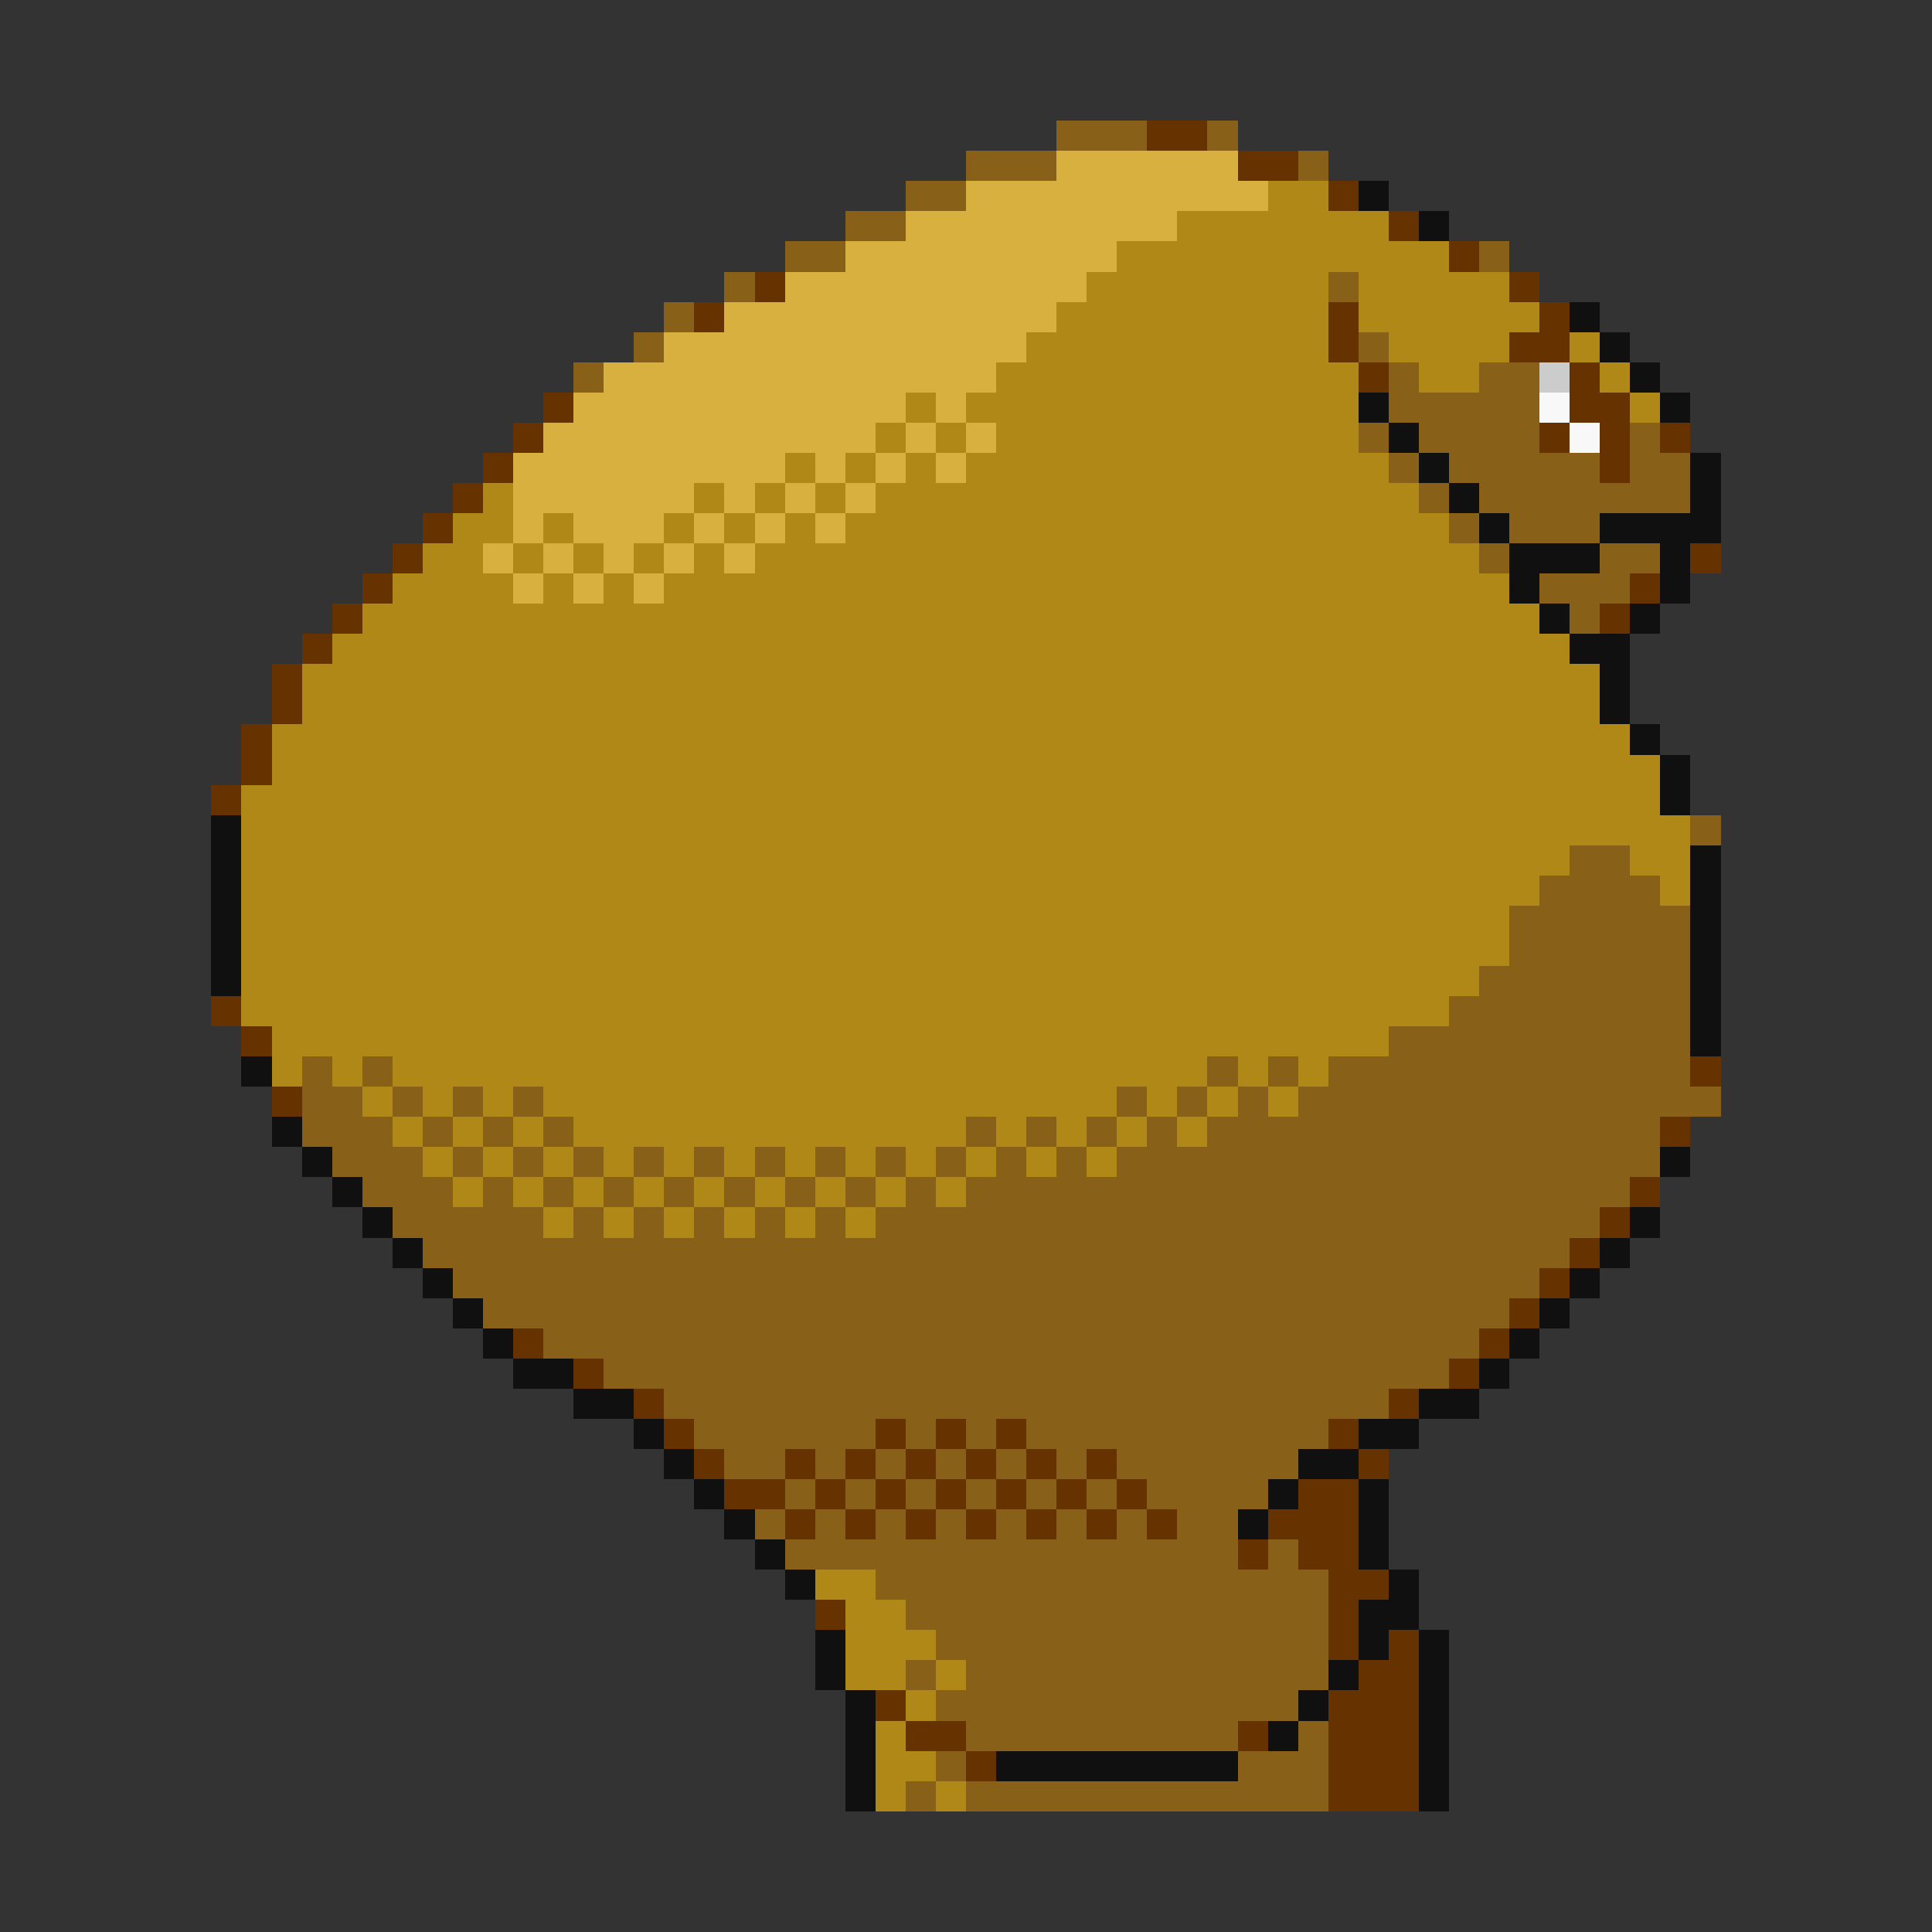 <svg xmlns="http://www.w3.org/2000/svg" viewBox="0 -0.5 64 64" shape-rendering="crispEdges">
<rect x="0" y="-0.5" width="64" height="64" fill="#333333" stroke="none"/>
<path stroke="#886018" d="M35 4h3M40 4h1M32 5h3M43 5h1M30 6h2M28 7h2M26 8h2M49 8h1M24 9h1M44 9h1M22 10h1M21 11h1M45 11h1M19 12h1M46 12h1M49 12h2M46 13h5M45 14h1M47 14h4M54 14h1M46 15h1M48 15h5M54 15h2M47 16h1M49 16h7M48 17h1M50 17h3M49 18h1M53 18h2M51 19h3M52 20h1M56 27h1M52 28h2M51 29h4M50 30h6M50 31h6M49 32h7M48 33h8M46 34h10M10 35h1M12 35h1M40 35h1M42 35h1M44 35h12M10 36h2M13 36h1M15 36h1M17 36h1M37 36h1M39 36h1M41 36h1M43 36h14M10 37h3M14 37h1M16 37h1M18 37h1M32 37h1M34 37h1M36 37h1M38 37h1M40 37h15M11 38h3M15 38h1M17 38h1M19 38h1M21 38h1M23 38h1M25 38h1M27 38h1M29 38h1M31 38h1M33 38h1M35 38h1M37 38h18M12 39h3M16 39h1M18 39h1M20 39h1M22 39h1M24 39h1M26 39h1M28 39h1M30 39h1M32 39h22M13 40h5M19 40h1M21 40h1M23 40h1M25 40h1M27 40h1M29 40h24M14 41h38M15 42h36M16 43h34M18 44h31M20 45h28M22 46h24M23 47h6M30 47h1M32 47h1M34 47h10M24 48h2M27 48h1M29 48h1M31 48h1M33 48h1M35 48h1M37 48h6M26 49h1M28 49h1M30 49h1M32 49h1M34 49h1M36 49h1M38 49h4M25 50h1M27 50h1M29 50h1M31 50h1M33 50h1M35 50h1M37 50h1M39 50h2M26 51h15M42 51h1M29 52h15M30 53h14M31 54h13M30 55h1M32 55h12M31 56h12M32 57h9M43 57h1M31 58h1M41 58h3M30 59h1M32 59h12" />
<path stroke="#663300" d="M38 4h2M41 5h2M44 6h1M46 7h1M48 8h1M25 9h1M50 9h1M23 10h1M44 10h1M51 10h1M44 11h1M50 11h2M45 12h1M52 12h1M18 13h1M52 13h2M17 14h1M51 14h1M53 14h1M55 14h1M16 15h1M53 15h1M15 16h1M14 17h1M13 18h1M56 18h1M12 19h1M54 19h1M11 20h1M53 20h1M10 21h1M9 22h1M9 23h1M8 24h1M8 25h1M7 26h1M7 33h1M8 34h1M56 35h1M9 36h1M55 37h1M54 39h1M53 40h1M52 41h1M51 42h1M50 43h1M17 44h1M49 44h1M19 45h1M48 45h1M21 46h1M46 46h1M22 47h1M29 47h1M31 47h1M33 47h1M44 47h1M23 48h1M26 48h1M28 48h1M30 48h1M32 48h1M34 48h1M36 48h1M45 48h1M24 49h2M27 49h1M29 49h1M31 49h1M33 49h1M35 49h1M37 49h1M43 49h2M26 50h1M28 50h1M30 50h1M32 50h1M34 50h1M36 50h1M38 50h1M42 50h3M41 51h1M43 51h2M44 52h2M27 53h1M44 53h1M44 54h1M46 54h1M45 55h2M29 56h1M44 56h3M30 57h2M41 57h1M44 57h3M32 58h1M44 58h3M44 59h3" />
<path stroke="#d8b040" d="M35 5h6M32 6h10M30 7h9M28 8h9M26 9h10M24 10h11M22 11h12M20 12h13M19 13h11M31 13h1M18 14h11M30 14h1M32 14h1M17 15h9M27 15h1M29 15h1M31 15h1M17 16h6M24 16h1M26 16h1M28 16h1M17 17h1M19 17h3M23 17h1M25 17h1M27 17h1M16 18h1M18 18h1M20 18h1M22 18h1M24 18h1M17 19h1M19 19h1M21 19h1" />
<path stroke="#b08818" d="M42 6h2M39 7h7M37 8h11M36 9h8M45 9h5M35 10h9M45 10h6M34 11h10M46 11h4M52 11h1M33 12h12M47 12h2M53 12h1M30 13h1M32 13h13M54 13h1M29 14h1M31 14h1M33 14h12M26 15h1M28 15h1M30 15h1M32 15h14M16 16h1M23 16h1M25 16h1M27 16h1M29 16h18M15 17h2M18 17h1M22 17h1M24 17h1M26 17h1M28 17h20M14 18h2M17 18h1M19 18h1M21 18h1M23 18h1M25 18h24M13 19h4M18 19h1M20 19h1M22 19h28M12 20h39M11 21h41M10 22h43M10 23h43M9 24h45M9 25h46M8 26h47M8 27h48M8 28h44M54 28h2M8 29h43M55 29h1M8 30h42M8 31h42M8 32h41M8 33h40M9 34h37M9 35h1M11 35h1M13 35h27M41 35h1M43 35h1M12 36h1M14 36h1M16 36h1M18 36h19M38 36h1M40 36h1M42 36h1M13 37h1M15 37h1M17 37h1M19 37h13M33 37h1M35 37h1M37 37h1M39 37h1M14 38h1M16 38h1M18 38h1M20 38h1M22 38h1M24 38h1M26 38h1M28 38h1M30 38h1M32 38h1M34 38h1M36 38h1M15 39h1M17 39h1M19 39h1M21 39h1M23 39h1M25 39h1M27 39h1M29 39h1M31 39h1M18 40h1M20 40h1M22 40h1M24 40h1M26 40h1M28 40h1M27 52h2M28 53h2M28 54h3M28 55h2M31 55h1M30 56h1M29 57h1M29 58h2M29 59h1M31 59h1" />
<path stroke="#101010" d="M45 6h1M47 7h1M52 10h1M53 11h1M54 12h1M45 13h1M55 13h1M46 14h1M47 15h1M56 15h1M48 16h1M56 16h1M49 17h1M53 17h4M50 18h3M55 18h1M50 19h1M55 19h1M51 20h1M54 20h1M52 21h2M53 22h1M53 23h1M54 24h1M55 25h1M55 26h1M7 27h1M7 28h1M56 28h1M7 29h1M56 29h1M7 30h1M56 30h1M7 31h1M56 31h1M7 32h1M56 32h1M56 33h1M56 34h1M8 35h1M9 37h1M10 38h1M55 38h1M11 39h1M12 40h1M54 40h1M13 41h1M53 41h1M14 42h1M52 42h1M15 43h1M51 43h1M16 44h1M50 44h1M17 45h2M49 45h1M19 46h2M47 46h2M21 47h1M45 47h2M22 48h1M43 48h2M23 49h1M42 49h1M45 49h1M24 50h1M41 50h1M45 50h1M25 51h1M45 51h1M26 52h1M46 52h1M45 53h2M27 54h1M45 54h1M47 54h1M27 55h1M44 55h1M47 55h1M28 56h1M43 56h1M47 56h1M28 57h1M42 57h1M47 57h1M28 58h1M33 58h8M47 58h1M28 59h1M47 59h1" />
<path stroke="#cccccc" d="M51 12h1" />
<path stroke="#f8f8f8" d="M51 13h1M52 14h1" />
</svg>